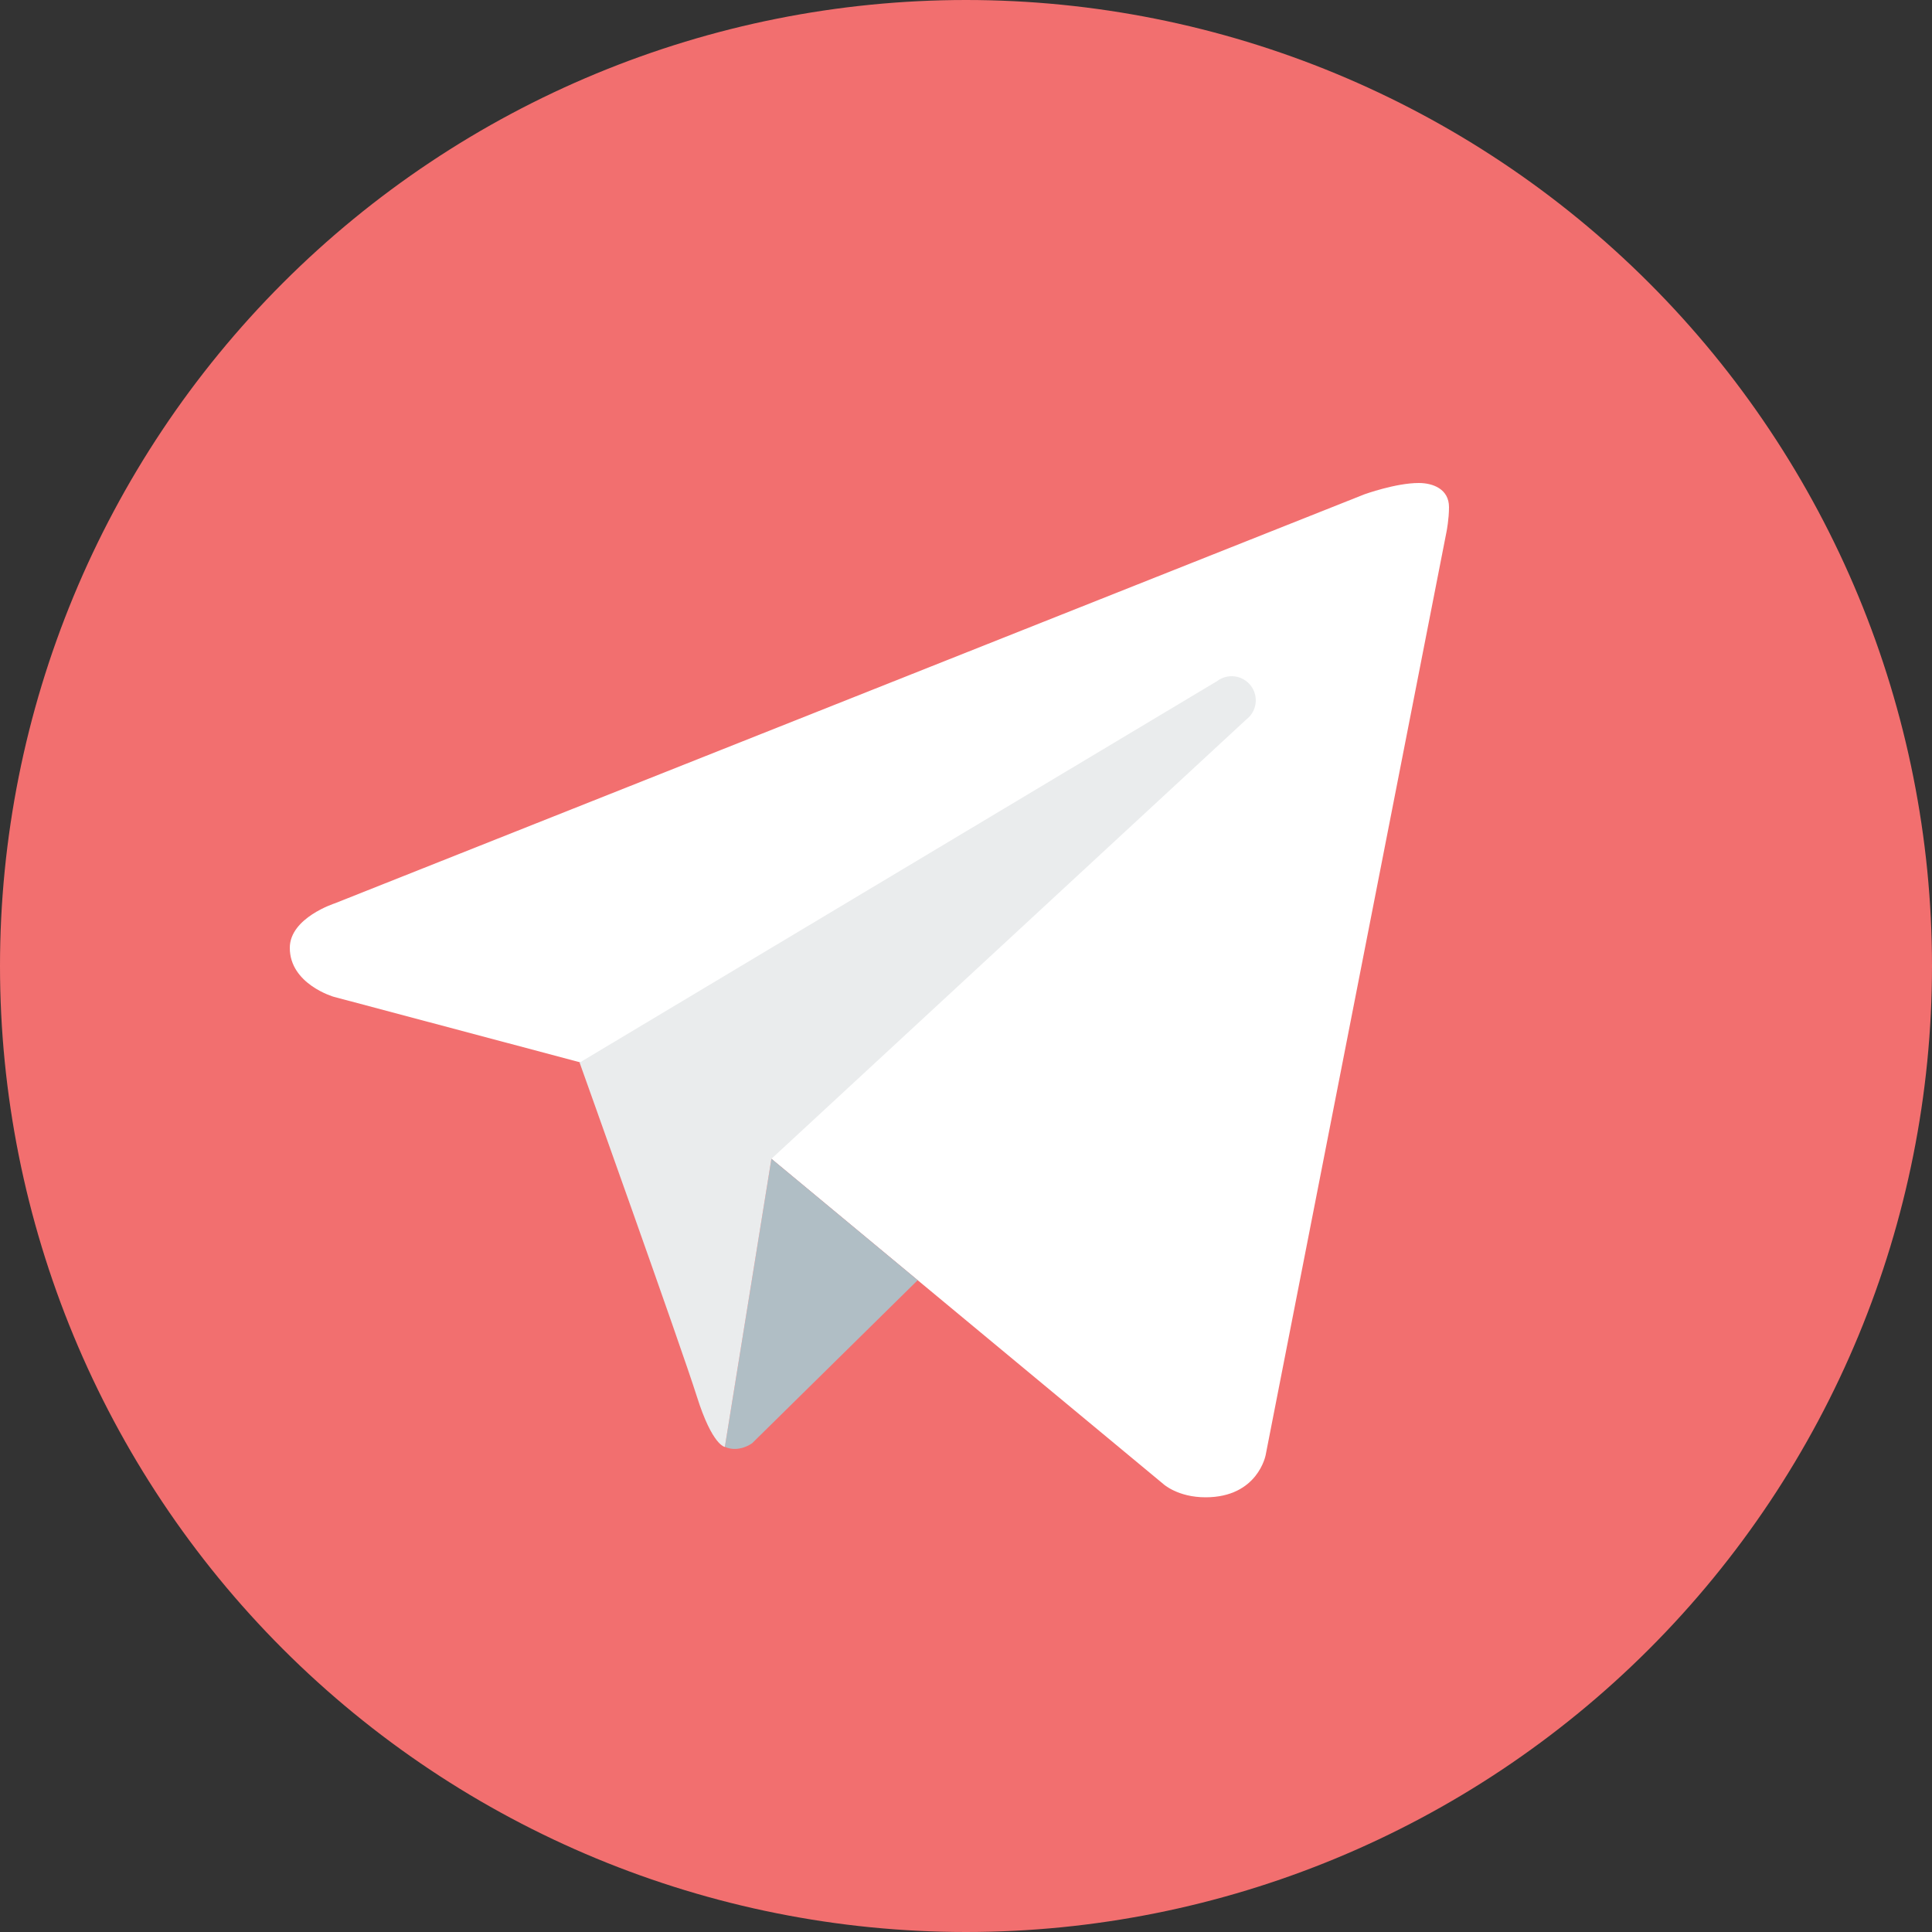 <svg width="50" height="50" viewBox="0 0 50 50" fill="none" xmlns="http://www.w3.org/2000/svg">
<rect x="0" y="0" width="50" height="50" fill="#333333" stroke="none"/>
<g clip-path="url(#clip0_429_6911)">
<path d="M25 0C18.37 0 12.011 2.634 7.322 7.322C2.634 12.011 0 18.37 0 25C0 31.63 2.634 37.989 7.322 42.678C12.011 47.366 18.37 50 25 50C31.63 50 37.989 47.366 42.678 42.678C47.366 37.989 50 31.63 50 25C50 18.37 47.366 12.011 42.678 7.322C37.989 2.634 31.63 0 25 0Z" fill="#F26F6F"/>
<path d="M37.438 13.75L32.755 37.657C32.755 37.657 32.554 38.75 31.199 38.75C30.479 38.75 30.108 38.407 30.108 38.407L19.965 29.991L15.002 27.49L8.634 25.796C8.634 25.796 7.5 25.469 7.5 24.531C7.5 23.75 8.666 23.378 8.666 23.378L35.311 12.793C35.311 12.793 36.125 12.499 36.719 12.5C37.084 12.5 37.5 12.656 37.5 13.125C37.5 13.438 37.438 13.75 37.438 13.75Z" fill="white"/>
<path d="M23.75 33.131L19.468 37.348C19.468 37.348 19.281 37.492 19.032 37.498C18.946 37.501 18.854 37.487 18.759 37.444L19.964 29.988L23.75 33.131Z" fill="#B0BEC5"/>
<path d="M32.371 17.745C32.16 17.47 31.77 17.42 31.495 17.629L15 27.5C15 27.5 17.633 34.865 18.034 36.14C18.436 37.416 18.759 37.446 18.759 37.446L19.964 29.99L32.254 18.62C32.529 18.411 32.58 18.02 32.371 17.745Z" fill="#EAECED"/>
</g>
<defs>
<clipPath id="clip0_429_6911">
<rect width="50" height="50" fill="white"/>
</clipPath>
</defs>
</svg>
